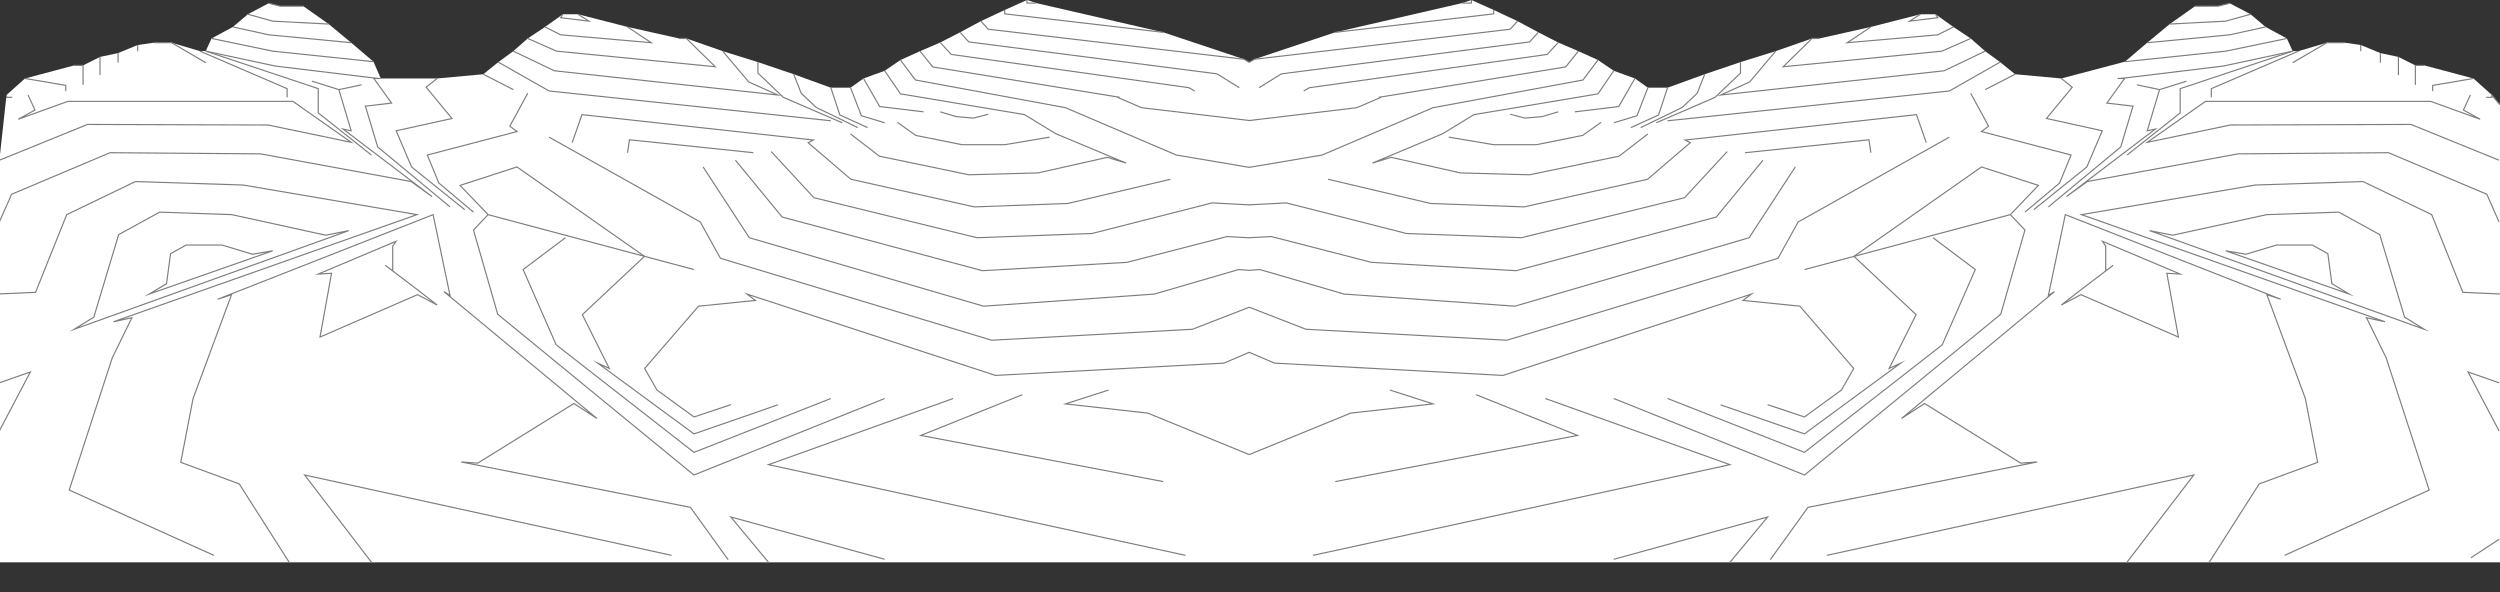 <?xml version="1.0" encoding="utf-8"?>
<!-- Generator: Adobe Illustrator 16.0.0, SVG Export Plug-In . SVG Version: 6.00 Build 0)  -->
<!DOCTYPE svg PUBLIC "-//W3C//DTD SVG 1.1//EN" "http://www.w3.org/Graphics/SVG/1.1/DTD/svg11.dtd">
<svg version="1.1" xmlns="http://www.w3.org/2000/svg" xmlns:xlink="http://www.w3.org/1999/xlink" x="0px" y="0px"
	 width="1083.227px" height="256.717px" viewBox="0 0 1083.227 256.717" enable-background="new 0 0 1083.227 256.717"
	 xml:space="preserve">
<rect x="0" y="0" width="1083.227" height="256.717" fill="#333333" stroke="none"/>
<g id="Layer_6">
	<polygon fill="#FFFFFF" points="-0.379,243.667 1062.882,243.667 1086.049,243.667 1086.049,41.167 1082.807,44.981 
		1079.715,41.167 1071.715,34 1050.383,28.333 1046.549,28.333 1039.215,24.667 1031.383,23 1022.883,19.5 1015.883,18.5 
		1008.215,18.5 995.883,22.167 993.383,22.167 990.883,16.667 981.633,11.667 975.133,6.167 966.133,1.417 961.281,2.592 
		951.133,2.667 940.133,10.417 930.383,18.5 920.717,26.726 893.133,34 873.133,32.167 866.633,26.917 860.133,22.167 
		853.883,16.667 846.383,11.667 838.633,6.167 832.133,6.167 810.633,11.667 788.299,16.667 785.133,16.667 769.383,22.167 
		754.133,26.917 738.633,32.167 722.549,38 714.008,38 708.383,34 699.217,30.667 692.383,26 683.883,22.167 675.156,18.417 
		666.549,14 657.549,9.167 647.217,4.333 637.549,0 633.549,1.333 578.549,14 543.549,25.667 541.153,26.937 538.99,25.667 
		503.99,14 448.99,1.333 444.99,0 435.322,4.333 424.99,9.167 415.99,14 407.383,18.417 398.656,22.167 390.156,26 383.322,30.667 
		374.156,34 368.531,38 359.99,38 343.906,32.167 328.406,26.917 313.156,22.167 297.406,16.667 294.24,16.667 271.906,11.667 
		250.406,6.167 243.906,6.167 236.156,11.667 228.656,16.667 222.406,22.167 215.906,26.917 209.406,32.167 189.406,34 164.989,34 
		161.821,26.726 152.156,18.5 142.406,10.417 131.406,2.667 121.406,2.667 116.406,1.417 107.406,6.167 100.906,11.667 
		91.656,16.667 89.156,22.092 86.656,22.167 74.323,18.5 66.656,18.5 59.656,19.5 51.156,23 43.323,24.667 35.989,28.333 
		32.156,28.333 10.823,34 2.823,41.167 -0.269,69.417 -0.269,96.167 0,127.343 -0.344,165.891 -0.379,186.883 	"/>
</g>
<g id="scape">
	<g>
		<g>
			<polyline fill="none" stroke="#7C7C7C" stroke-width="0.5" stroke-miterlimit="10" points="541.379,197.016 497.324,179 
				461.656,175 480.322,169 			"/>
			<path fill="none" stroke="#7C7C7C" stroke-width="0.5" stroke-miterlimit="10" d="M571.269,209.24"/>
			<path fill="none" stroke="#7C7C7C" stroke-width="0.5" stroke-miterlimit="10" d="M601.656,221.667"/>
			<polyline fill="none" stroke="#7C7C7C" stroke-width="0.5" stroke-miterlimit="10" points="503.99,208.667 398.99,188.667 
				442.99,171 			"/>
			<polyline fill="none" stroke="#7C7C7C" stroke-width="0.5" stroke-miterlimit="10" points="513.656,240.628 332.99,201.333 
				412.99,172.667 			"/>
			<polyline fill="none" stroke="#7C7C7C" stroke-width="0.5" stroke-miterlimit="10" points="383.322,242.333 316.656,224 
				332.99,243.667 			"/>
			<polyline fill="none" stroke="#7C7C7C" stroke-width="0.5" stroke-miterlimit="10" points="290.99,240.628 131.989,205.814 
				160.989,243.667 			"/>
			<polyline fill="none" stroke="#7C7C7C" stroke-width="0.5" stroke-miterlimit="10" points="125.322,243.667 103.655,209.667 
				78.322,200.333 83.655,172.667 100.322,127.667 94.322,129.667 187.655,93 194.988,128 192.322,126.333 258.655,181.333 
				248.656,174.833 206.989,200.667 199.823,200.167 299.156,219.833 315.49,242.5 			"/>
			<polygon fill="none" stroke="#7C7C7C" stroke-width="0.5" stroke-miterlimit="10" points="170.156,106.667 170.156,117.417 
				166.906,114.917 182.713,126.952 189.406,132.167 180.906,127.667 138.656,146.042 143.656,118.417 137.89,118.746 
				171.561,104.561 			"/>
			<polyline fill="none" stroke="#7C7C7C" stroke-width="0.5" stroke-miterlimit="10" points="92.656,240.628 29.99,212.333 
				48.656,155 57.156,137.667 49.156,139.417 180.656,93 105.323,80.167 58.656,78.667 28.906,93 15.406,126.667 0,127.343 			"/>
			<polyline fill="none" stroke="#7C7C7C" stroke-width="0.5" stroke-miterlimit="10" points="-0.344,165.891 13.156,161.167 
				-0.379,186.883 			"/>
			<polygon fill="none" stroke="#7C7C7C" stroke-width="0.5" stroke-miterlimit="10" points="32.156,142.667 151.156,99.917 
				141.156,101.917 100.406,93 69.156,91.917 51.406,101.667 40.656,137.417 			"/>
			<polygon fill="none" stroke="#7C7C7C" stroke-width="0.5" stroke-miterlimit="10" points="64.656,127.417 118.156,108.667 
				109.406,110.167 96.156,106.167 80.656,106.167 73.906,109.917 72.156,122.917 			"/>
			<polyline fill="none" stroke="#7C7C7C" stroke-width="0.5" stroke-miterlimit="10" points="-0.269,96.167 5.031,84.167 
				47.656,66.167 112.876,66.667 178.156,78.667 187.156,85.167 148.656,55.917 152.156,56.667 146.823,38.833 135.156,35.167 			
				"/>
			<polyline fill="none" stroke="#7C7C7C" stroke-width="0.5" stroke-miterlimit="10" points="-0.269,69.417 37.906,53.917 
				116.156,54.167 152.156,61.667 126.906,43.917 29.406,43.917 7.906,51.667 15.156,47.667 12.156,41.167 			"/>
			<polyline fill="none" stroke="#7C7C7C" stroke-width="0.5" stroke-miterlimit="10" points="5.323,42.167 2.823,42.167 
				2.823,41.167 			"/>
			<polyline fill="none" stroke="#7C7C7C" stroke-width="0.5" stroke-miterlimit="10" points="28.489,39.5 28.489,37 10.823,34 			
				"/>
			<polyline fill="none" stroke="#7C7C7C" stroke-width="0.5" stroke-miterlimit="10" points="35.989,36.75 35.989,28.333 
				32.156,28.333 			"/>
			
				<line fill="none" stroke="#7C7C7C" stroke-width="0.5" stroke-miterlimit="10" x1="43.323" y1="32.542" x2="43.323" y2="24.667"/>
			<line fill="none" stroke="#7C7C7C" stroke-width="0.5" stroke-miterlimit="10" x1="51.156" y1="27.167" x2="51.156" y2="23"/>
			<line fill="none" stroke="#7C7C7C" stroke-width="0.5" stroke-miterlimit="10" x1="59.656" y1="22.167" x2="59.656" y2="19.5"/>
			<polyline fill="none" stroke="#7C7C7C" stroke-width="0.5" stroke-miterlimit="10" points="66.656,18.5 74.323,18.5 
				89.156,27.167 			"/>
			<polyline fill="none" stroke="#7C7C7C" stroke-width="0.5" stroke-miterlimit="10" points="86.656,22.167 124.406,38.417 
				124.406,42.167 			"/>
			<polyline fill="none" stroke="#7C7C7C" stroke-width="0.5" stroke-miterlimit="10" points="160.906,67.167 137.89,48.917 
				137.89,38.417 89.156,22.167 			"/>
			<polyline fill="none" stroke="#7C7C7C" stroke-width="0.5" stroke-miterlimit="10" points="300.656,116.792 211.489,93 
				205.156,99.667 215.656,136.167 300.656,205.814 383.322,172.667 			"/>
			<polyline fill="none" stroke="#7C7C7C" stroke-width="0.5" stroke-miterlimit="10" points="359.99,172.667 300.693,196 
				240.989,149.407 226.656,116.792 244.989,103 			"/>
			<polyline fill="none" stroke="#7C7C7C" stroke-width="0.5" stroke-miterlimit="10" points="336.99,175.417 300.693,188 
				258.989,157.333 263.989,159.647 252.323,136.333 279.235,111.076 223.989,72.333 199.323,80.333 211.489,93 			"/>
			<polyline fill="none" stroke="#7C7C7C" stroke-width="0.5" stroke-miterlimit="10" points="194.989,89.647 163.648,63.667 
				158.322,46 169.656,44.667 161.989,34 164.989,34 			"/>
			
				<line fill="none" stroke="#7C7C7C" stroke-width="0.5" stroke-miterlimit="10" x1="156.656" y1="36.75" x2="146.823" y2="38.833"/>
			<polyline fill="none" stroke="#7C7C7C" stroke-width="0.5" stroke-miterlimit="10" points="189.406,34 184.656,37.792 
				195.823,51.333 171.656,56.667 178.323,72.333 201.323,90.833 			"/>
			<polyline fill="none" stroke="#7C7C7C" stroke-width="0.5" stroke-miterlimit="10" points="205.156,91.917 190.156,79.333 
				185.156,67.167 223.989,57 220.906,54.667 228.656,40.417 			"/>
			<path fill="none" stroke="#7C7C7C" stroke-width="0.5" stroke-miterlimit="10" d="M574.973,135.402"/>
			<path fill="none" stroke="#7C7C7C" stroke-width="0.5" stroke-miterlimit="10" d="M601.656,137.167"/>
			<polyline fill="none" stroke="#7C7C7C" stroke-width="0.5" stroke-miterlimit="10" points="541.227,117.14 536.656,116.792 
				500.156,127.417 426.156,132.667 324.656,103 304.656,72.333 			"/>
			<path fill="none" stroke="#7C7C7C" stroke-width="0.5" stroke-miterlimit="10" d="M572.365,119.47"/>
			<path fill="none" stroke="#7C7C7C" stroke-width="0.5" stroke-miterlimit="10" d="M601.656,121.667"/>
			<path fill="none" stroke="#7C7C7C" stroke-width="0.5" stroke-miterlimit="10" d="M542.072,103.045"/>
			<path fill="none" stroke="#7C7C7C" stroke-width="0.5" stroke-miterlimit="10" d="M571.272,104.575"/>
			<path fill="none" stroke="#7C7C7C" stroke-width="0.5" stroke-miterlimit="10" d="M571.272,104.575"/>
			<path fill="none" stroke="#7C7C7C" stroke-width="0.5" stroke-miterlimit="10" d="M574.907,90.518"/>
			<path fill="none" stroke="#7C7C7C" stroke-width="0.5" stroke-miterlimit="10" d="M601.656,91.917"/>
			<polyline fill="none" stroke="#7C7C7C" stroke-width="0.5" stroke-miterlimit="10" points="368.531,58.042 381.031,67.667 
				419.781,75.736 449.781,74.917 479.781,68.167 487.906,70.667 479.904,67.322 457.406,57.917 443.906,49.667 390.156,40.667 
				383.322,30.667 			"/>
			<polyline fill="none" stroke="#7C7C7C" stroke-width="0.5" stroke-miterlimit="10" points="454.822,59.417 435.322,62.701 
				416.822,62.701 396.773,58.668 388.822,53 			"/>
			<polyline fill="none" stroke="#7C7C7C" stroke-width="0.5" stroke-miterlimit="10" points="247.906,61.824 252.156,49.667 
				352.406,60.667 350.156,61.824 368.656,77.667 422.156,89.647 462.656,88.167 507.156,77.667 			"/>
			<polyline fill="none" stroke="#7C7C7C" stroke-width="0.5" stroke-miterlimit="10" points="271.906,66.167 272.735,60.567 
				326.406,66.167 			"/>
			<polyline fill="none" stroke="#7C7C7C" stroke-width="0.5" stroke-miterlimit="10" points="407.383,48.459 414.406,50.542 
				421.822,51.167 428.215,49.499 			"/>
			<polyline fill="none" stroke="#7C7C7C" stroke-width="0.5" stroke-miterlimit="10" points="541.27,72.513 509.656,67.167 
				461.656,46.667 396.656,34.667 390.156,26 			"/>
			<path fill="none" stroke="#7C7C7C" stroke-width="0.5" stroke-miterlimit="10" d="M541.27,72.513"/>
			<path fill="none" stroke="#7C7C7C" stroke-width="0.5" stroke-miterlimit="10" d="M571.271,77.586"/>
			<polyline fill="none" stroke="#7C7C7C" stroke-width="0.5" stroke-miterlimit="10" points="541.534,52.252 494.656,46.667 
				484.156,42.167 			"/>
			<path fill="none" stroke="#7C7C7C" stroke-width="0.5" stroke-miterlimit="10" d="M575.325,56.279"/>
			<path fill="none" stroke="#7C7C7C" stroke-width="0.5" stroke-miterlimit="10" d="M601.656,59.417"/>
			<path fill="none" stroke="#7C7C7C" stroke-width="0.5" stroke-miterlimit="10" d="M571.268,27.822"/>
			<path fill="none" stroke="#7C7C7C" stroke-width="0.5" stroke-miterlimit="10" d="M601.656,29"/>
			<polyline fill="none" stroke="#7C7C7C" stroke-width="0.5" stroke-miterlimit="10" points="448.99,1.333 444.99,1.333 444.99,0 
							"/>
			<polyline fill="none" stroke="#7C7C7C" stroke-width="0.5" stroke-miterlimit="10" points="503.99,14 435.322,6 435.322,4.333 
							"/>
			<polyline fill="none" stroke="#7C7C7C" stroke-width="0.5" stroke-miterlimit="10" points="536.99,38 527.322,32 419.781,18.167 
				415.99,14 			"/>
			<polyline fill="none" stroke="#7C7C7C" stroke-width="0.5" stroke-miterlimit="10" points="517.656,39.417 515.156,38 
				412.156,23.583 407.383,18.417 			"/>
			<polyline fill="none" stroke="#7C7C7C" stroke-width="0.5" stroke-miterlimit="10" points="485.156,42.167 404.156,29 
				398.656,22.167 			"/>
			<polyline fill="none" stroke="#7C7C7C" stroke-width="0.5" stroke-miterlimit="10" points="400.156,48.459 381.156,46.167 
				374.156,34 			"/>
			<polyline fill="none" stroke="#7C7C7C" stroke-width="0.5" stroke-miterlimit="10" points="383.322,53.201 373.238,50.146 
				368.531,38 			"/>
			<polyline fill="none" stroke="#7C7C7C" stroke-width="0.5" stroke-miterlimit="10" points="375.928,55.292 363.906,49.813 
				359.99,38 			"/>
			
				<line fill="none" stroke="#7C7C7C" stroke-width="0.5" stroke-miterlimit="10" x1="222.406" y1="38.833" x2="209.406" y2="32.167"/>
			<polyline fill="none" stroke="#7C7C7C" stroke-width="0.5" stroke-miterlimit="10" points="250.406,6.167 255.156,9.167 
				242.906,7.667 243.906,6.167 			"/>
			<polyline fill="none" stroke="#7C7C7C" stroke-width="0.5" stroke-miterlimit="10" points="271.906,11.667 282.156,18.5 
				242.906,15.083 236.156,11.667 			"/>
			<polyline fill="none" stroke="#7C7C7C" stroke-width="0.5" stroke-miterlimit="10" points="294.24,16.667 297.406,16.667 
				309.906,28.917 241.156,22.167 228.656,16.667 			"/>
			<polyline fill="none" stroke="#7C7C7C" stroke-width="0.5" stroke-miterlimit="10" points="313.156,22.167 324.406,35.5 
				336.99,41.167 240.156,30.667 222.406,22.167 			"/>
			<polyline fill="none" stroke="#7C7C7C" stroke-width="0.5" stroke-miterlimit="10" points="215.906,26.917 237.906,39.417 
				359.99,52.333 			"/>
			<polyline fill="none" stroke="#7C7C7C" stroke-width="0.5" stroke-miterlimit="10" points="371.656,55.292 353.656,46.542 
				347.156,40.417 343.906,32.167 			"/>
			<polyline fill="none" stroke="#7C7C7C" stroke-width="0.5" stroke-miterlimit="10" points="328.406,26.917 328.406,31.667 
				339.406,42.167 364.906,53.201 			"/>
			<polyline fill="none" stroke="#7C7C7C" stroke-width="0.5" stroke-miterlimit="10" points="142.406,10.417 118.156,9.167 
				107.406,6.167 			"/>
			<polyline fill="none" stroke="#7C7C7C" stroke-width="0.5" stroke-miterlimit="10" points="131.406,2.667 121.406,2.667 
				116.406,1.417 			"/>
			<polyline fill="none" stroke="#7C7C7C" stroke-width="0.5" stroke-miterlimit="10" points="152.156,18.5 116.406,15.083 
				100.906,11.667 			"/>
			<path fill="none" stroke="#7C7C7C" stroke-width="0.5" stroke-miterlimit="10" d="M91.656,16.667"/>
			<polyline fill="none" stroke="#7C7C7C" stroke-width="0.5" stroke-miterlimit="10" points="163.648,34 119.156,28.604 
				89.156,22.167 			"/>
			<polyline fill="none" stroke="#7C7C7C" stroke-width="0.5" stroke-miterlimit="10" points="161.821,26.726 118.156,22.167 
				91.656,16.667 			"/>
			<path fill="#FFFFFF" stroke="#7C7C7C" stroke-width="0.5" stroke-miterlimit="10" d="M242.906-155.731"/>
		</g>
	</g>
	<polyline fill="none" stroke="#7C7C7C" stroke-width="0.5" stroke-miterlimit="10" points="541.574,88.775 525.156,87.917 
		473.156,101.167 423.322,103 352.656,85.667 334.156,65.667 	"/>
	<path fill="none" stroke="#7C7C7C" stroke-width="0.5" stroke-miterlimit="10" d="M541.574,88.775"/>
	<path fill="none" stroke="#7C7C7C" stroke-width="0.5" stroke-miterlimit="10" d="M571.094,90.318"/>
</g>
<g id="fe">
	<polyline fill="none" stroke="#7C7C7C" stroke-width="0.5" stroke-miterlimit="10" points="541.27,196.971 585.215,179 
		620.883,175 602.217,169 	"/>
	<path fill="none" stroke="#7C7C7C" stroke-width="0.5" stroke-miterlimit="10" d="M541.27,196.971"/>
	<path fill="none" stroke="#7C7C7C" stroke-width="0.5" stroke-miterlimit="10" d="M511.27,209.24"/>
	<path fill="none" stroke="#7C7C7C" stroke-width="0.5" stroke-miterlimit="10" d="M511.27,209.24"/>
	<path fill="none" stroke="#7C7C7C" stroke-width="0.5" stroke-miterlimit="10" d="M480.883,221.667"/>
	<polyline fill="none" stroke="#7C7C7C" stroke-width="0.5" stroke-miterlimit="10" points="578.549,208.667 683.549,188.667 
		639.549,171 	"/>
	<polyline fill="none" stroke="#7C7C7C" stroke-width="0.5" stroke-miterlimit="10" points="568.883,240.628 749.549,201.333 
		669.549,172.667 	"/>
	<polyline fill="none" stroke="#7C7C7C" stroke-width="0.5" stroke-miterlimit="10" points="699.217,242.333 765.883,224 
		749.549,243.667 	"/>
	<polyline fill="none" stroke="#7C7C7C" stroke-width="0.5" stroke-miterlimit="10" points="791.549,240.628 950.549,205.814 
		921.549,243.667 	"/>
	<polyline fill="none" stroke="#7C7C7C" stroke-width="0.5" stroke-miterlimit="10" points="957.217,243.667 978.883,209.667 
		1004.217,200.333 998.883,172.667 982.217,127.667 988.217,129.667 894.883,93 887.551,128 890.217,126.333 823.883,181.333 
		833.883,174.833 875.549,200.667 882.715,200.167 783.383,219.833 767.049,242.5 	"/>
	<polygon fill="none" stroke="#7C7C7C" stroke-width="0.5" stroke-miterlimit="10" points="912.383,106.667 912.383,117.417 
		915.633,114.917 899.826,126.952 893.133,132.167 901.633,127.667 943.883,146.042 938.883,118.417 944.648,118.746 
		910.979,104.561 	"/>
	<polyline fill="none" stroke="#7C7C7C" stroke-width="0.5" stroke-miterlimit="10" points="989.883,240.628 1052.549,212.333 
		1033.883,155 1025.383,137.667 1033.383,139.417 901.883,93 977.215,80.167 1023.883,78.667 1053.633,93 1067.133,126.667 
		1083.227,127.374 	"/>
	<polyline fill="none" stroke="#7C7C7C" stroke-width="0.5" stroke-miterlimit="10" points="1082.889,165.894 1069.383,161.167 
		1082.85,186.753 	"/>
	
		<line fill="none" stroke="#7C7C7C" stroke-width="0.5" stroke-miterlimit="10" x1="1070.633" y1="241.667" x2="1082.883" y2="233.648"/>
	<polygon fill="none" stroke="#7C7C7C" stroke-width="0.5" stroke-miterlimit="10" points="1050.383,142.667 931.383,99.917 
		941.383,101.917 982.133,93 1013.383,91.917 1031.133,101.667 1041.883,137.417 	"/>
	<polygon fill="none" stroke="#7C7C7C" stroke-width="0.5" stroke-miterlimit="10" points="1017.883,127.417 964.383,108.667 
		973.133,110.167 986.383,106.167 1001.883,106.167 1008.633,109.917 1010.383,122.917 	"/>
	<polyline fill="none" stroke="#7C7C7C" stroke-width="0.5" stroke-miterlimit="10" points="1082.807,96.167 1077.508,84.167 
		1034.883,66.167 969.662,66.667 904.383,78.667 895.383,85.167 933.883,55.917 930.383,56.667 935.715,38.833 947.383,35.167 	"/>
	<polyline fill="none" stroke="#7C7C7C" stroke-width="0.5" stroke-miterlimit="10" points="1082.807,69.417 1044.633,53.917 
		966.383,54.167 930.383,61.667 955.633,43.917 1053.133,43.917 1074.633,51.667 1067.383,47.667 1070.383,41.167 	"/>
	<polyline fill="none" stroke="#7C7C7C" stroke-width="0.5" stroke-miterlimit="10" points="1077.215,42.167 1079.715,42.167 
		1079.715,41.167 1082.957,45.167 1086.049,41.167 	"/>
	<polyline fill="none" stroke="#7C7C7C" stroke-width="0.5" stroke-miterlimit="10" points="1054.049,39.5 1054.049,37 1071.715,34 
			"/>
	<polyline fill="none" stroke="#7C7C7C" stroke-width="0.5" stroke-miterlimit="10" points="1046.549,36.75 1046.549,28.333 
		1050.383,28.333 	"/>
	
		<line fill="none" stroke="#7C7C7C" stroke-width="0.5" stroke-miterlimit="10" x1="1039.215" y1="32.542" x2="1039.215" y2="24.667"/>
	<line fill="none" stroke="#7C7C7C" stroke-width="0.5" stroke-miterlimit="10" x1="1031.383" y1="27.167" x2="1031.383" y2="23"/>
	
		<line fill="none" stroke="#7C7C7C" stroke-width="0.5" stroke-miterlimit="10" x1="1022.883" y1="22.167" x2="1022.883" y2="19.5"/>
	<polyline fill="none" stroke="#7C7C7C" stroke-width="0.5" stroke-miterlimit="10" points="1015.883,18.5 1008.215,18.5 
		993.383,27.167 	"/>
	<polyline fill="none" stroke="#7C7C7C" stroke-width="0.5" stroke-miterlimit="10" points="995.883,22.167 958.133,38.417 
		958.133,42.167 	"/>
	<polyline fill="none" stroke="#7C7C7C" stroke-width="0.5" stroke-miterlimit="10" points="921.633,67.167 944.648,48.917 
		944.648,38.417 993.383,22.167 	"/>
	<polyline fill="none" stroke="#7C7C7C" stroke-width="0.5" stroke-miterlimit="10" points="781.883,116.792 871.049,93 
		877.383,99.667 866.883,136.167 781.883,205.814 699.217,172.667 	"/>
	<polyline fill="none" stroke="#7C7C7C" stroke-width="0.5" stroke-miterlimit="10" points="722.549,172.667 781.846,196 
		841.549,149.407 855.883,116.792 837.549,103 	"/>
	<polyline fill="none" stroke="#7C7C7C" stroke-width="0.5" stroke-miterlimit="10" points="745.549,175.417 781.846,188 
		823.549,157.333 818.549,159.647 830.215,136.333 803.303,111.076 858.549,72.333 883.215,80.333 871.049,93 	"/>
	<polyline fill="none" stroke="#7C7C7C" stroke-width="0.5" stroke-miterlimit="10" points="887.549,89.647 918.891,63.667 
		924.217,46 912.883,44.667 920.549,34 917.549,34 	"/>
	<line fill="none" stroke="#7C7C7C" stroke-width="0.5" stroke-miterlimit="10" x1="925.883" y1="36.75" x2="935.715" y2="38.833"/>
	<path fill="none" stroke="#7C7C7C" stroke-width="0.5" stroke-miterlimit="10" d="M513.904,152.12"/>
	<polyline fill="none" stroke="#7C7C7C" stroke-width="0.5" stroke-miterlimit="10" points="765.883,175.333 781.846,180.667 
		797.883,169 803.215,159.647 779.883,132.667 755.217,130.167 758.883,127.417 753.799,129.081 651.217,162.667 552.217,157.333 
		541.27,152.656 530.322,157.333 431.322,162.667 328.74,129.081 323.656,127.417 327.322,130.167 302.656,132.667 279.323,159.647 
		284.656,169 300.693,180.667 316.656,175.333 	"/>
	<polyline fill="none" stroke="#7C7C7C" stroke-width="0.5" stroke-miterlimit="10" points="893.133,34 897.883,37.792 
		886.715,51.333 910.883,56.667 904.215,72.333 881.215,90.833 	"/>
	<polyline fill="none" stroke="#7C7C7C" stroke-width="0.5" stroke-miterlimit="10" points="877.383,91.917 892.383,79.333 
		897.383,67.167 858.549,57 861.633,54.667 853.883,40.417 	"/>
	<polyline fill="none" stroke="#7C7C7C" stroke-width="0.5" stroke-miterlimit="10" points="844.633,59.417 779.133,96.167 
		770.383,111.917 652.883,147.417 565.883,142.667 541.383,133.167 541.156,133.167 516.656,142.667 429.656,147.417 
		312.156,111.917 303.406,96.167 237.906,59.417 	"/>
	<path fill="none" stroke="#7C7C7C" stroke-width="0.5" stroke-miterlimit="10" d="M506.647,135.463"/>
	<path fill="none" stroke="#7C7C7C" stroke-width="0.5" stroke-miterlimit="10" d="M480.883,137.167"/>
	<polyline fill="none" stroke="#7C7C7C" stroke-width="0.5" stroke-miterlimit="10" points="541.227,117.14 545.883,116.792 
		582.383,127.417 656.383,132.667 757.883,103 777.883,72.333 	"/>
	<path fill="none" stroke="#7C7C7C" stroke-width="0.5" stroke-miterlimit="10" d="M509.075,119.552"/>
	<path fill="none" stroke="#7C7C7C" stroke-width="0.5" stroke-miterlimit="10" d="M480.883,121.667"/>
	<polyline fill="none" stroke="#7C7C7C" stroke-width="0.5" stroke-miterlimit="10" points="763.883,69.417 743.633,94.042 
		656.883,117.292 594.215,113.667 550.883,102.5 541.062,103.013 531.656,102.5 488.324,113.667 425.656,117.292 338.906,94.042 
		318.656,69.417 	"/>
	<path fill="none" stroke="#7C7C7C" stroke-width="0.5" stroke-miterlimit="10" d="M511.272,104.575"/>
	
		<line fill="none" stroke="#7C7C7C" stroke-width="0.5" stroke-miterlimit="10" x1="511.266" y1="90.328" x2="511.094" y2="90.318"/>
	<polyline fill="none" stroke="#7C7C7C" stroke-width="0.5" stroke-miterlimit="10" points="748.383,65.667 729.883,85.667 
		659.217,103 609.383,101.167 557.383,87.917 541.27,88.759 	"/>
	<polyline fill="none" stroke="#7C7C7C" stroke-width="0.5" stroke-miterlimit="10" points="714.008,58.042 701.508,67.667 
		662.758,75.736 632.758,74.917 602.758,68.167 594.633,70.667 602.635,67.322 625.133,57.917 638.633,49.667 692.383,40.667 
		699.217,30.667 	"/>
	<polyline fill="none" stroke="#7C7C7C" stroke-width="0.5" stroke-miterlimit="10" points="627.717,59.417 647.217,62.701 
		665.717,62.701 685.766,58.668 693.717,53 	"/>
	<polyline fill="none" stroke="#7C7C7C" stroke-width="0.5" stroke-miterlimit="10" points="834.633,61.824 830.383,49.667 
		730.133,60.667 732.383,61.824 713.883,77.667 660.383,89.647 619.883,88.167 575.383,77.667 	"/>
	<polyline fill="none" stroke="#7C7C7C" stroke-width="0.5" stroke-miterlimit="10" points="810.633,66.167 809.803,60.567 
		756.133,66.167 	"/>
	<polyline fill="none" stroke="#7C7C7C" stroke-width="0.5" stroke-miterlimit="10" points="675.156,48.459 668.133,50.542 
		660.717,51.167 654.324,49.499 	"/>
	<polyline fill="none" stroke="#7C7C7C" stroke-width="0.5" stroke-miterlimit="10" points="541.153,72.533 572.883,67.167 
		620.883,46.667 685.883,34.667 692.383,26 	"/>
	<polyline fill="none" stroke="#7C7C7C" stroke-width="0.5" stroke-miterlimit="10" points="541.268,52.222 587.883,46.667 
		598.383,42.167 	"/>
	<path fill="none" stroke="#7C7C7C" stroke-width="0.5" stroke-miterlimit="10" d="M480.883,59.417"/>
</g>
<g id="bg">
	<path fill="none" stroke="#7C7C7C" stroke-width="0.5" stroke-miterlimit="10" d="M517.822,19"/>
	<polyline fill="none" stroke="#7C7C7C" stroke-width="0.5" stroke-miterlimit="10" points="633.549,1.333 637.549,1.333 637.549,0 
			"/>
	<polyline fill="none" stroke="#7C7C7C" stroke-width="0.5" stroke-miterlimit="10" points="578.549,14 647.217,6 647.217,4.333 	
		"/>
	<polyline fill="none" stroke="#7C7C7C" stroke-width="0.5" stroke-miterlimit="10" points="424.99,9.167 428.219,12.667 
		538.99,25.667 541.216,26.973 541.27,27.006 543.549,25.667 654.32,12.667 657.549,9.167 	"/>
	<path fill="none" stroke="#7C7C7C" stroke-width="0.5" stroke-miterlimit="10" d="M540.759,27.305"/>
	<path fill="none" stroke="#7C7C7C" stroke-width="0.5" stroke-miterlimit="10" d="M522.549,38"/>
	<polyline fill="none" stroke="#7C7C7C" stroke-width="0.5" stroke-miterlimit="10" points="545.549,38 555.217,32 662.758,18.167 
		666.549,14 	"/>
	<polyline fill="none" stroke="#7C7C7C" stroke-width="0.5" stroke-miterlimit="10" points="564.883,39.417 567.383,38 
		670.383,23.583 675.156,18.417 	"/>
	<polyline fill="none" stroke="#7C7C7C" stroke-width="0.5" stroke-miterlimit="10" points="597.383,42.167 678.383,29 
		683.883,22.167 	"/>
	<polyline fill="none" stroke="#7C7C7C" stroke-width="0.5" stroke-miterlimit="10" points="682.383,48.459 701.383,46.167 
		708.383,34 	"/>
	<polyline fill="none" stroke="#7C7C7C" stroke-width="0.5" stroke-miterlimit="10" points="699.217,53.201 709.301,50.146 
		714.008,38 	"/>
	<polyline fill="none" stroke="#7C7C7C" stroke-width="0.5" stroke-miterlimit="10" points="706.611,55.292 718.633,49.813 
		722.549,38 	"/>
	
		<line fill="none" stroke="#7C7C7C" stroke-width="0.5" stroke-miterlimit="10" x1="860.133" y1="38.833" x2="873.133" y2="32.167"/>
	<polyline fill="none" stroke="#7C7C7C" stroke-width="0.5" stroke-miterlimit="10" points="832.133,6.167 827.383,9.167 
		839.633,7.667 838.633,6.167 	"/>
	<polyline fill="none" stroke="#7C7C7C" stroke-width="0.5" stroke-miterlimit="10" points="810.633,11.667 800.383,18.5 
		839.633,15.083 846.383,11.667 	"/>
	<polyline fill="none" stroke="#7C7C7C" stroke-width="0.5" stroke-miterlimit="10" points="788.299,16.667 785.133,16.667 
		772.633,28.917 841.383,22.167 853.883,16.667 	"/>
	<polyline fill="none" stroke="#7C7C7C" stroke-width="0.5" stroke-miterlimit="10" points="769.383,22.167 758.133,35.5 
		745.549,41.167 842.383,30.667 860.133,22.167 	"/>
	<polyline fill="none" stroke="#7C7C7C" stroke-width="0.5" stroke-miterlimit="10" points="866.633,26.917 844.633,39.417 
		722.549,52.333 	"/>
	<polyline fill="none" stroke="#7C7C7C" stroke-width="0.5" stroke-miterlimit="10" points="710.883,55.292 728.883,46.542 
		735.383,40.417 738.633,32.167 	"/>
	<polyline fill="none" stroke="#7C7C7C" stroke-width="0.5" stroke-miterlimit="10" points="754.133,26.917 754.133,31.667 
		743.133,42.167 717.633,53.201 	"/>
	<polyline fill="none" stroke="#7C7C7C" stroke-width="0.5" stroke-miterlimit="10" points="940.133,10.417 964.383,9.167 
		975.133,6.167 	"/>
	<polyline fill="none" stroke="#7C7C7C" stroke-width="0.5" stroke-miterlimit="10" points="951.133,2.667 961.133,2.667 
		966.133,1.417 	"/>
	<polyline fill="none" stroke="#7C7C7C" stroke-width="0.5" stroke-miterlimit="10" points="930.383,18.5 966.133,15.083 
		981.633,11.667 	"/>
	<path fill="none" stroke="#7C7C7C" stroke-width="0.5" stroke-miterlimit="10" d="M990.883,16.667"/>
	<polyline fill="none" stroke="#7C7C7C" stroke-width="0.5" stroke-miterlimit="10" points="918.891,34 963.383,28.604 
		993.383,22.167 	"/>
	<polyline fill="none" stroke="#7C7C7C" stroke-width="0.5" stroke-miterlimit="10" points="920.717,26.726 964.383,22.167 
		990.883,16.667 	"/>
</g>
</svg>

